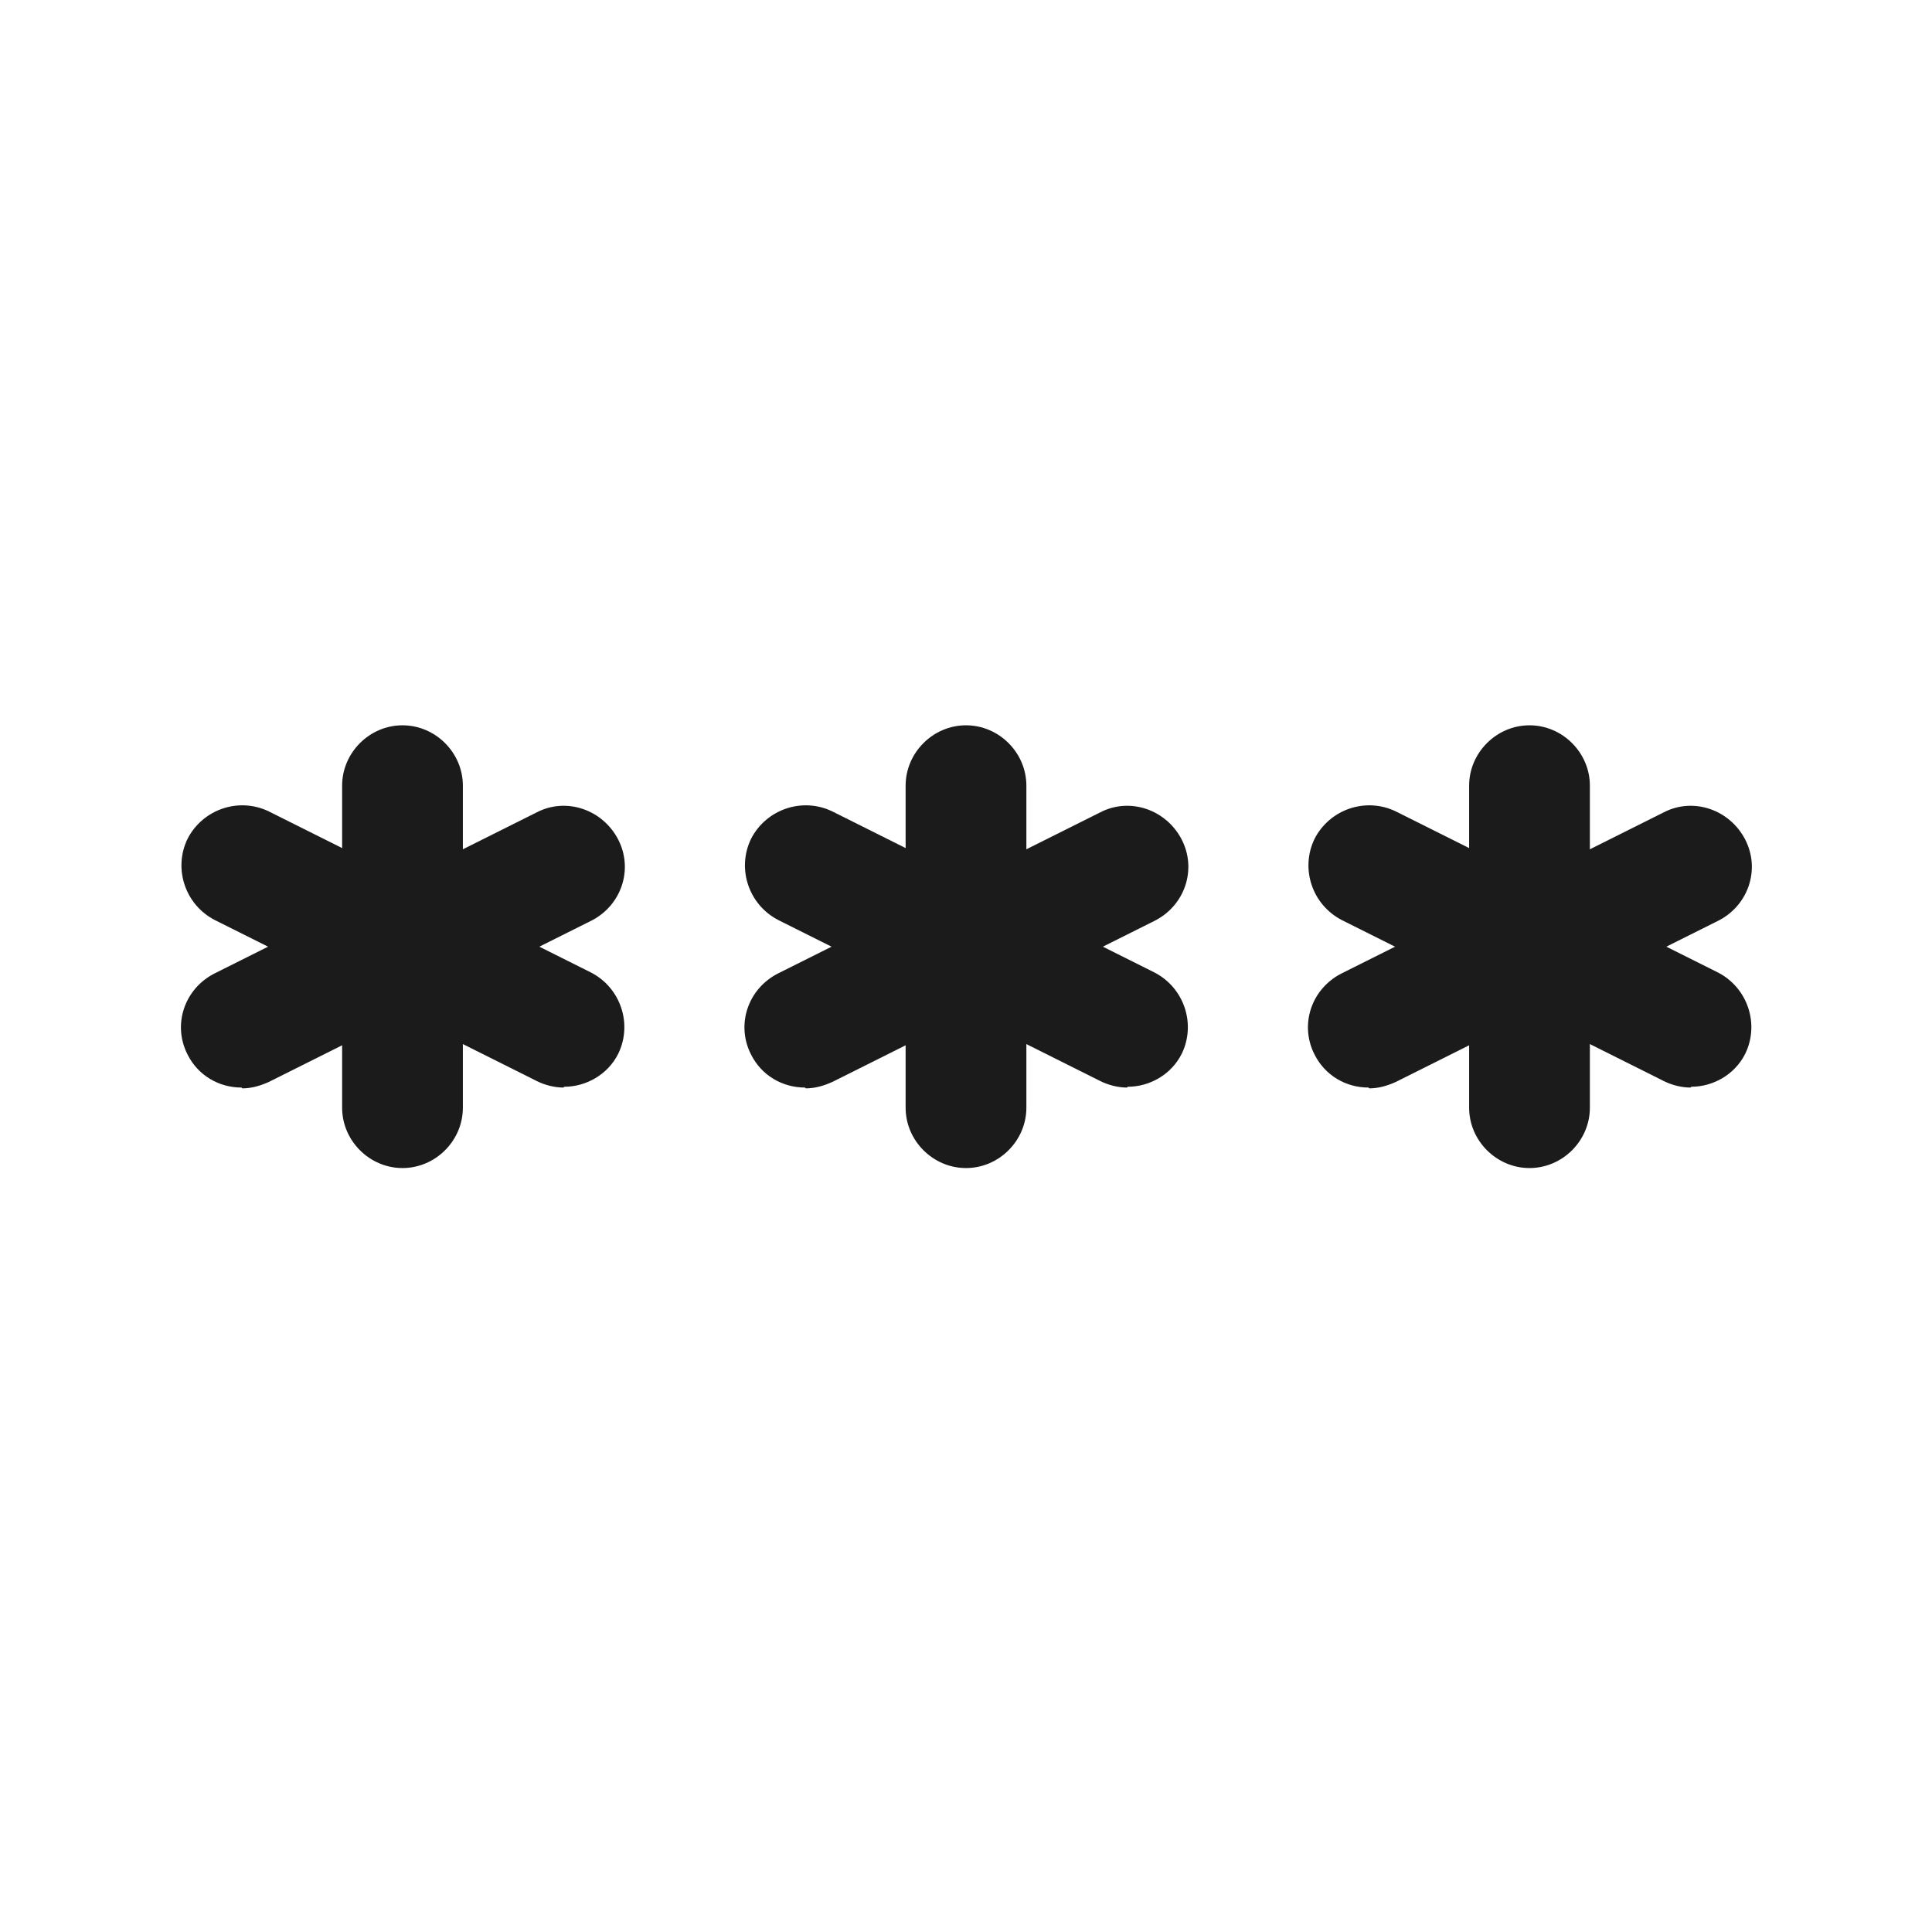 <?xml version="1.0" encoding="UTF-8"?>
<svg id="Outlines" xmlns="http://www.w3.org/2000/svg" viewBox="0 0 24 24">
  <defs>
    <style>
      .cls-1 {
        fill: #1b1b1b;
        stroke-width: 0px;
      }
    </style>
  </defs>
  <g id="password">
    <path class="cls-1" d="M12,14.51c-.41,0-.75-.34-.75-.75v-4c0-.41.34-.75.75-.75s.75.34.75.75v4c0,.41-.34.75-.75.75Z"/>
    <path class="cls-1" d="M10,13.51c-.28,0-.54-.15-.67-.41-.19-.37-.04-.82.34-1.01l4-2c.37-.19.82-.03,1.01.34.19.37.04.82-.34,1.01l-4,2c-.11.05-.22.08-.33.08Z"/>
    <path class="cls-1" d="M14,13.51c-.11,0-.23-.03-.33-.08l-4-2c-.37-.19-.52-.64-.34-1.01.19-.37.64-.52,1.01-.34l4,2c.37.19.52.64.34,1.01-.13.26-.4.41-.67.41Z"/>
    <path class="cls-1" d="M5,14.51c-.41,0-.75-.34-.75-.75v-4c0-.41.34-.75.75-.75s.75.34.75.75v4c0,.41-.34.75-.75.75Z"/>
    <path class="cls-1" d="M3,13.51c-.28,0-.54-.15-.67-.41-.19-.37-.04-.82.34-1.01l4-2c.37-.19.82-.03,1.01.34.19.37.04.82-.34,1.01l-4,2c-.11.05-.22.08-.33.08Z"/>
    <path class="cls-1" d="M7,13.51c-.11,0-.23-.03-.33-.08l-4-2c-.37-.19-.52-.64-.34-1.01.19-.37.64-.52,1.01-.34l4,2c.37.19.52.64.34,1.01-.13.26-.4.41-.67.41Z"/>
    <path class="cls-1" d="M19,14.51c-.41,0-.75-.34-.75-.75v-4c0-.41.34-.75.75-.75s.75.34.75.75v4c0,.41-.34.75-.75.75Z"/>
    <path class="cls-1" d="M17,13.51c-.28,0-.54-.15-.67-.41-.19-.37-.04-.82.34-1.01l4-2c.37-.19.82-.03,1.01.34.19.37.04.82-.34,1.01l-4,2c-.11.05-.22.08-.33.08Z"/>
    <path class="cls-1" d="M21,13.51c-.11,0-.23-.03-.33-.08l-4-2c-.37-.19-.52-.64-.34-1.01.19-.37.64-.52,1.01-.34l4,2c.37.19.52.64.34,1.01-.13.26-.4.41-.67.41Z"/>
  </g>
</svg>